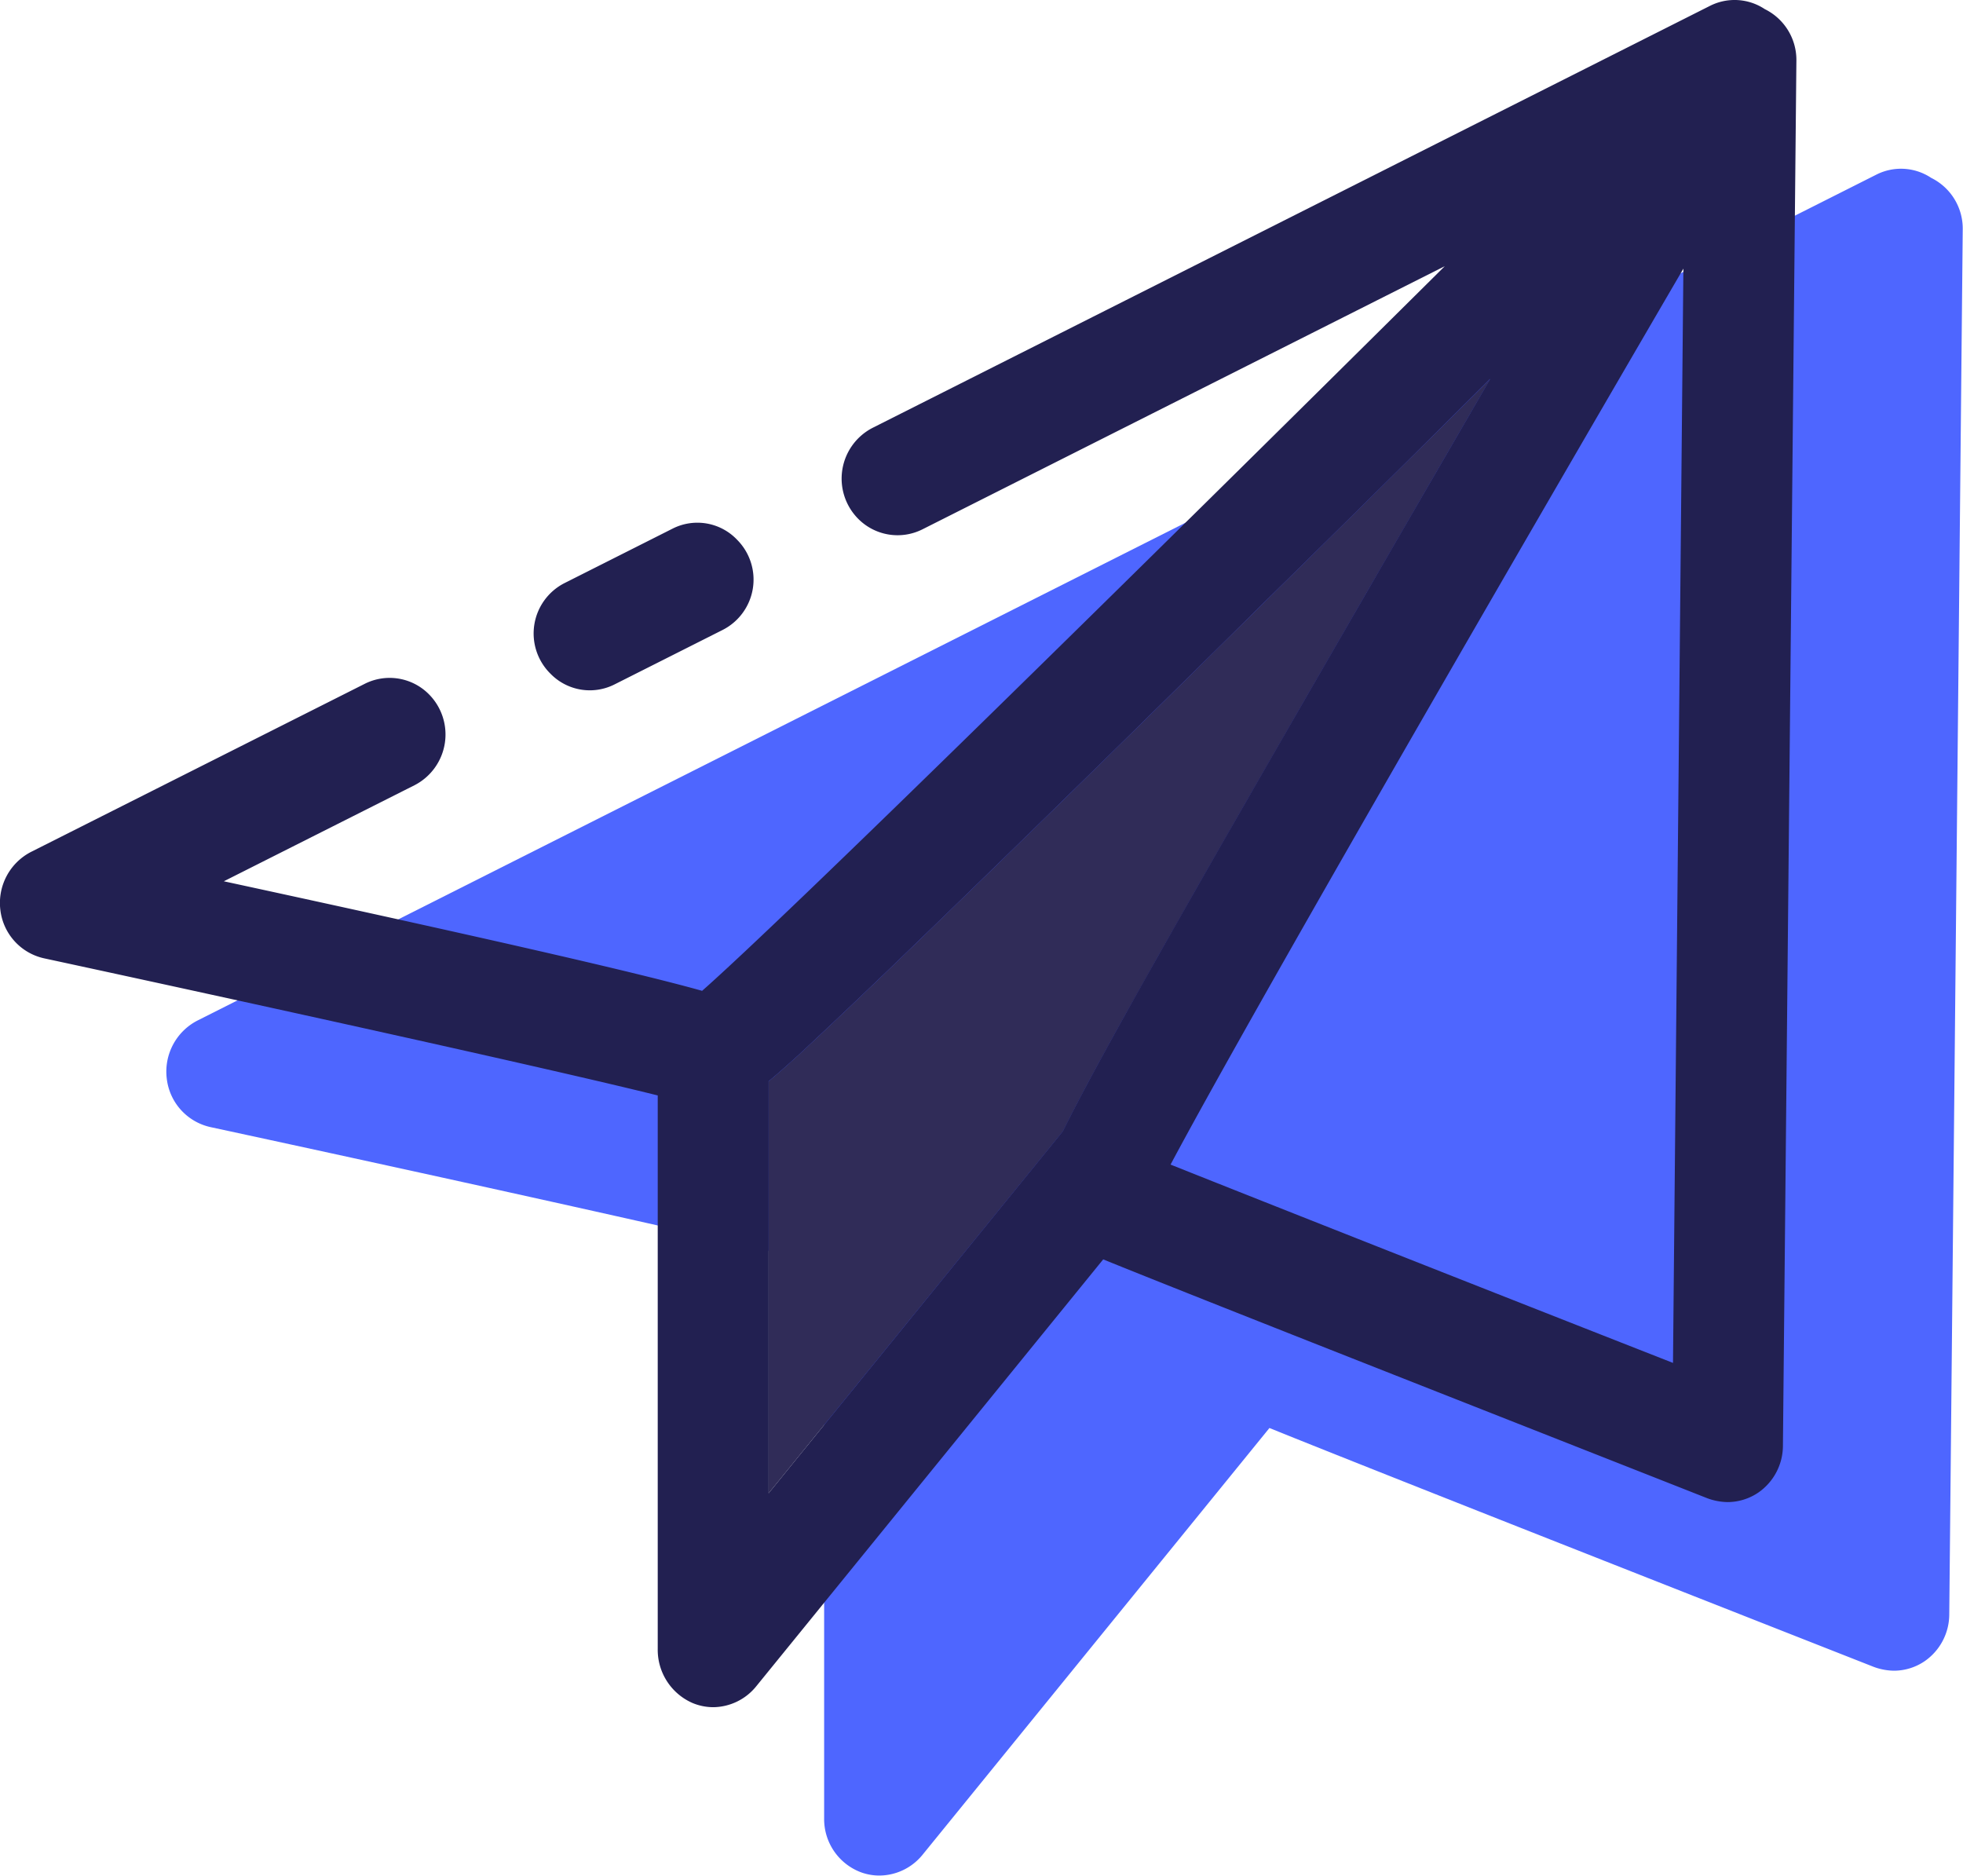 <svg xmlns="http://www.w3.org/2000/svg" xmlns:xlink="http://www.w3.org/1999/xlink" width="59.89" height="57.23" viewBox="0 0 59.89 57.23">
  <defs>
    <clipPath id="clip-LogoMarca_-_4">
      <rect width="59.89" height="57.23"/>
    </clipPath>
  </defs>
  <g id="LogoMarca_-_4" data-name="LogoMarca - 4" clip-path="url(#clip-LogoMarca_-_4)">
    <g id="Grupo_2" data-name="Grupo 2">
      <path id="Caminho_1" data-name="Caminho 1" d="M75.289,27.641a1.663,1.663,0,0,0-1.67-.1L22.392,53.35a1.751,1.751,0,0,0-.934,1.771A1.716,1.716,0,0,0,22.794,56.6c6.08,1.311,15.526,3.385,18.72,4.183V77.7a1.733,1.733,0,0,0,1.122,1.632,1.626,1.626,0,0,0,.573.1,1.708,1.708,0,0,0,1.3-.625L55.1,65.779c2.852,1.155,11.253,4.462,18.446,7.291a1.847,1.847,0,0,0,.608.113,1.669,1.669,0,0,0,.95-.3,1.742,1.742,0,0,0,.737-1.415l.411-42.269A1.726,1.726,0,0,0,75.289,27.641ZM43.475,57.768a1.4,1.4,0,0,1,.489.182A5.182,5.182,0,0,0,43.475,57.768Z" transform="translate(-16.37 -22.215)" fill="#4e66ff"/>
      <g id="XMLID_13_">
        <g id="Grupo_1" data-name="Grupo 1">
          <path id="Caminho_2" data-name="Caminho 2" d="M121.1,54.445c-1.19,2.057-2.467,4.253-3.734,6.449-5.729,9.921-8.246,14.356-9.308,16.508L99.079,88.443V75.875c.283-.234.573-.494.89-.781.839-.781,2.055-1.927,3.605-3.428,2.6-2.509,6.208-6.032,10.7-10.476C116.625,58.88,118.963,56.563,121.1,54.445Z" transform="translate(-75.628 -42.889)" fill="#302c58"/>
          <path id="Caminho_3" data-name="Caminho 3" d="M75,73.518l-.025-.026a1.672,1.672,0,0,0-1.946-.322l-3.306,1.666a1.724,1.724,0,0,0-.443,2.742l.025.025a1.673,1.673,0,0,0,1.946.323l3.306-1.666A1.722,1.722,0,0,0,75,73.518Z" transform="translate(-52.505 -57.045)" fill="#222051"/>
          <path id="Caminho_4" data-name="Caminho 4" d="M53.842,5.9a1.663,1.663,0,0,0-1.67-.1L26.625,18.673a1.741,1.741,0,0,0-.447,2.771h0a1.691,1.691,0,0,0,1.966.326L44.08,13.742C34.471,23.272,24,33.574,21.421,35.849c-1.7-.477-5.524-1.38-14.592-3.342l5.817-2.93a1.74,1.74,0,0,0,.446-2.769h0a1.687,1.687,0,0,0-1.964-.325L.945,31.612a1.752,1.752,0,0,0-.934,1.771,1.716,1.716,0,0,0,1.336,1.475c6.08,1.311,15.526,3.385,18.72,4.183V55.927a1.77,1.77,0,0,0,1.061,1.648,1.647,1.647,0,0,0,.634.128,1.707,1.707,0,0,0,1.3-.625L33.658,44.042C36.51,45.2,44.911,48.5,52.1,51.333a1.848,1.848,0,0,0,.608.113,1.677,1.677,0,0,0,.951-.3,1.742,1.742,0,0,0,.737-1.415l.411-42.269A1.728,1.728,0,0,0,53.842,5.9ZM32.425,40.135,23.451,51.176V38.608c.283-.234.573-.494.89-.781.839-.781,2.055-1.927,3.605-3.428,2.6-2.509,6.208-6.032,10.7-10.476C41,21.614,43.335,19.3,45.467,17.178c-1.19,2.057-2.467,4.253-3.734,6.449C36,33.548,33.487,37.983,32.425,40.135ZM51.042,47.2c-5.575-2.187-12.323-4.851-15.329-6.05,2.295-4.305,9.608-16.977,15.646-27.332Z" transform="translate(0 -5.622)" fill="#222051"/>
          <path id="Caminho_5" data-name="Caminho 5" d="M93.562,134.275a1.388,1.388,0,0,0-.488-.182C93.288,134.163,93.442,134.223,93.562,134.275Z" transform="translate(-71.044 -103.685)" fill="#222051"/>
        </g>
      </g>
    </g>
  </g>
</svg>
